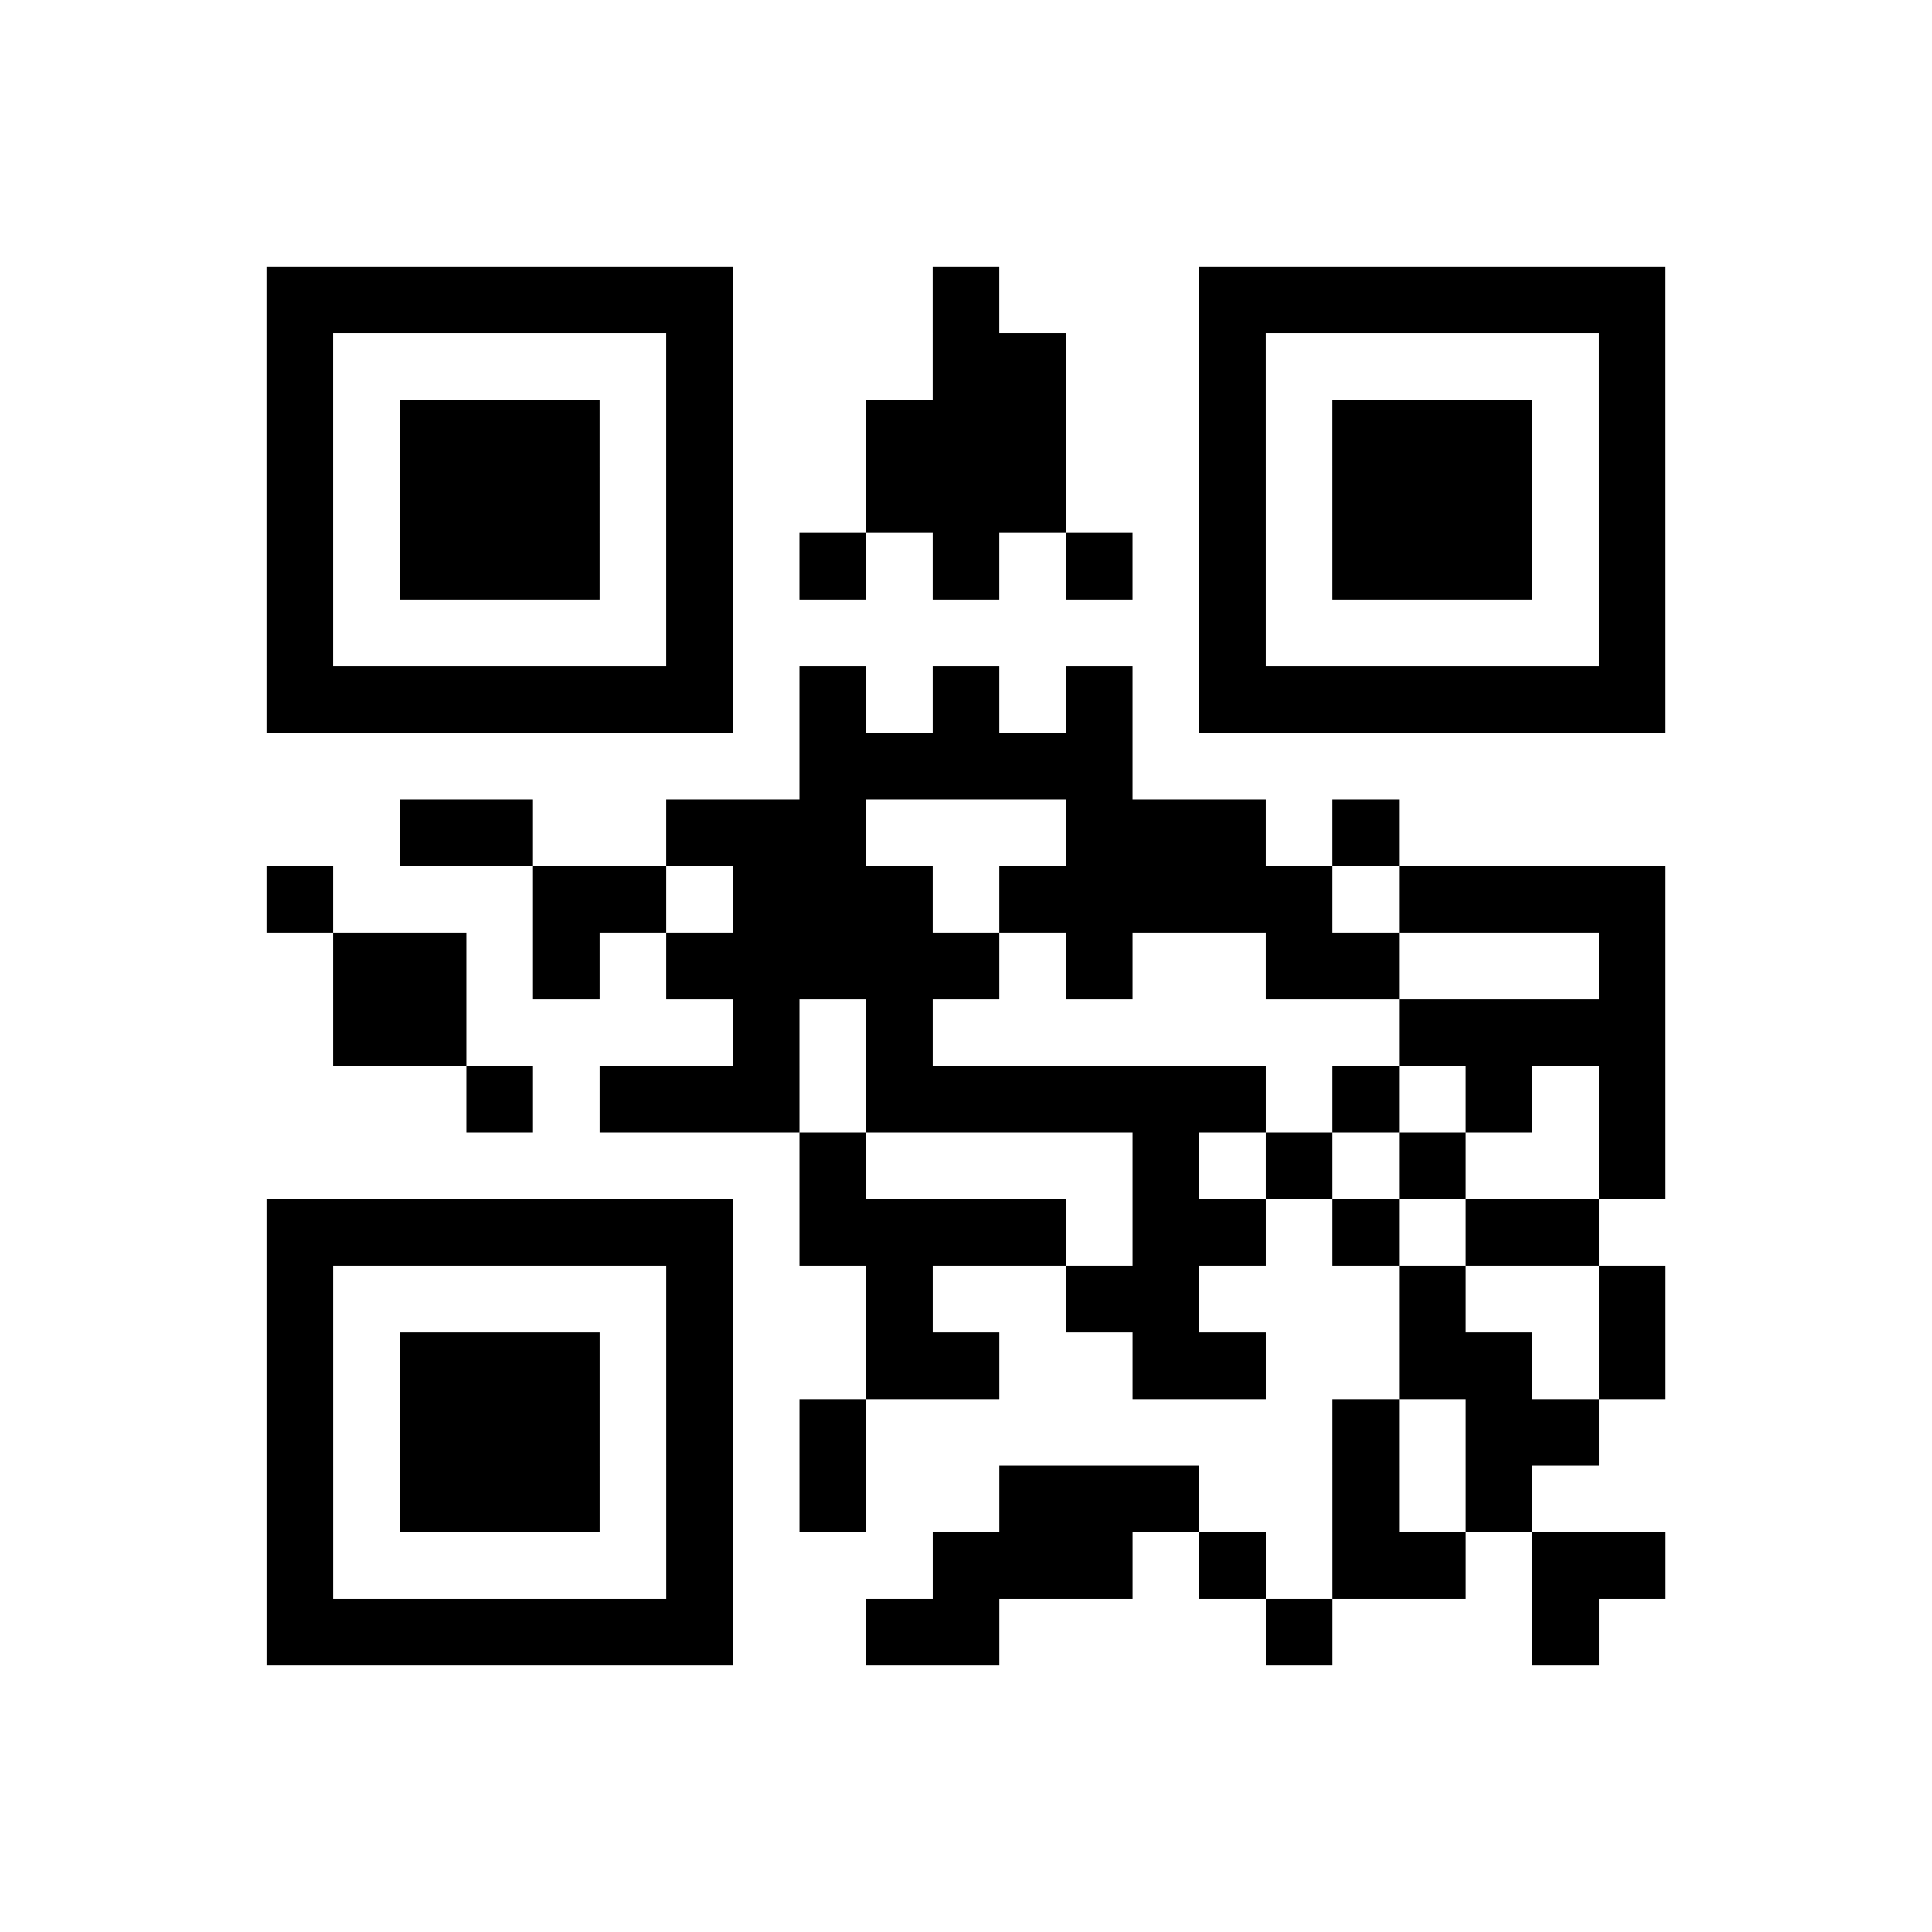 <?xml version="1.0" encoding="UTF-8"?>
<svg xmlns="http://www.w3.org/2000/svg" height="232" width="232" class="pyqrcode"><path transform="scale(8)" stroke="#000" class="pyqrline" d="M4 4.5h7m3 0h1m3 0h7m-21 1h1m5 0h1m3 0h2m2 0h1m5 0h1m-21 1h1m1 0h3m1 0h1m2 0h3m2 0h1m1 0h3m1 0h1m-21 1h1m1 0h3m1 0h1m2 0h3m2 0h1m1 0h3m1 0h1m-21 1h1m1 0h3m1 0h1m1 0h1m1 0h1m1 0h1m1 0h1m1 0h3m1 0h1m-21 1h1m5 0h1m7 0h1m5 0h1m-21 1h7m1 0h1m1 0h1m1 0h1m1 0h7m-13 1h5m-11 1h2m2 0h3m3 0h3m1 0h1m-17 1h1m3 0h2m1 0h3m1 0h5m1 0h4m-20 1h2m1 0h1m1 0h5m1 0h1m2 0h2m3 0h1m-20 1h2m4 0h1m1 0h1m7 0h4m-18 1h1m1 0h3m1 0h6m1 0h1m1 0h1m1 0h1m-13 1h1m4 0h1m1 0h1m1 0h1m2 0h1m-21 1h7m1 0h4m1 0h2m1 0h1m1 0h2m-20 1h1m5 0h1m2 0h1m2 0h2m3 0h1m2 0h1m-21 1h1m1 0h3m1 0h1m2 0h2m2 0h2m2 0h2m1 0h1m-21 1h1m1 0h3m1 0h1m1 0h1m7 0h1m1 0h2m-20 1h1m1 0h3m1 0h1m1 0h1m2 0h3m2 0h1m1 0h1m-19 1h1m5 0h1m3 0h3m1 0h1m1 0h2m1 0h2m-21 1h7m2 0h2m4 0h1m3 0h1"/></svg>
